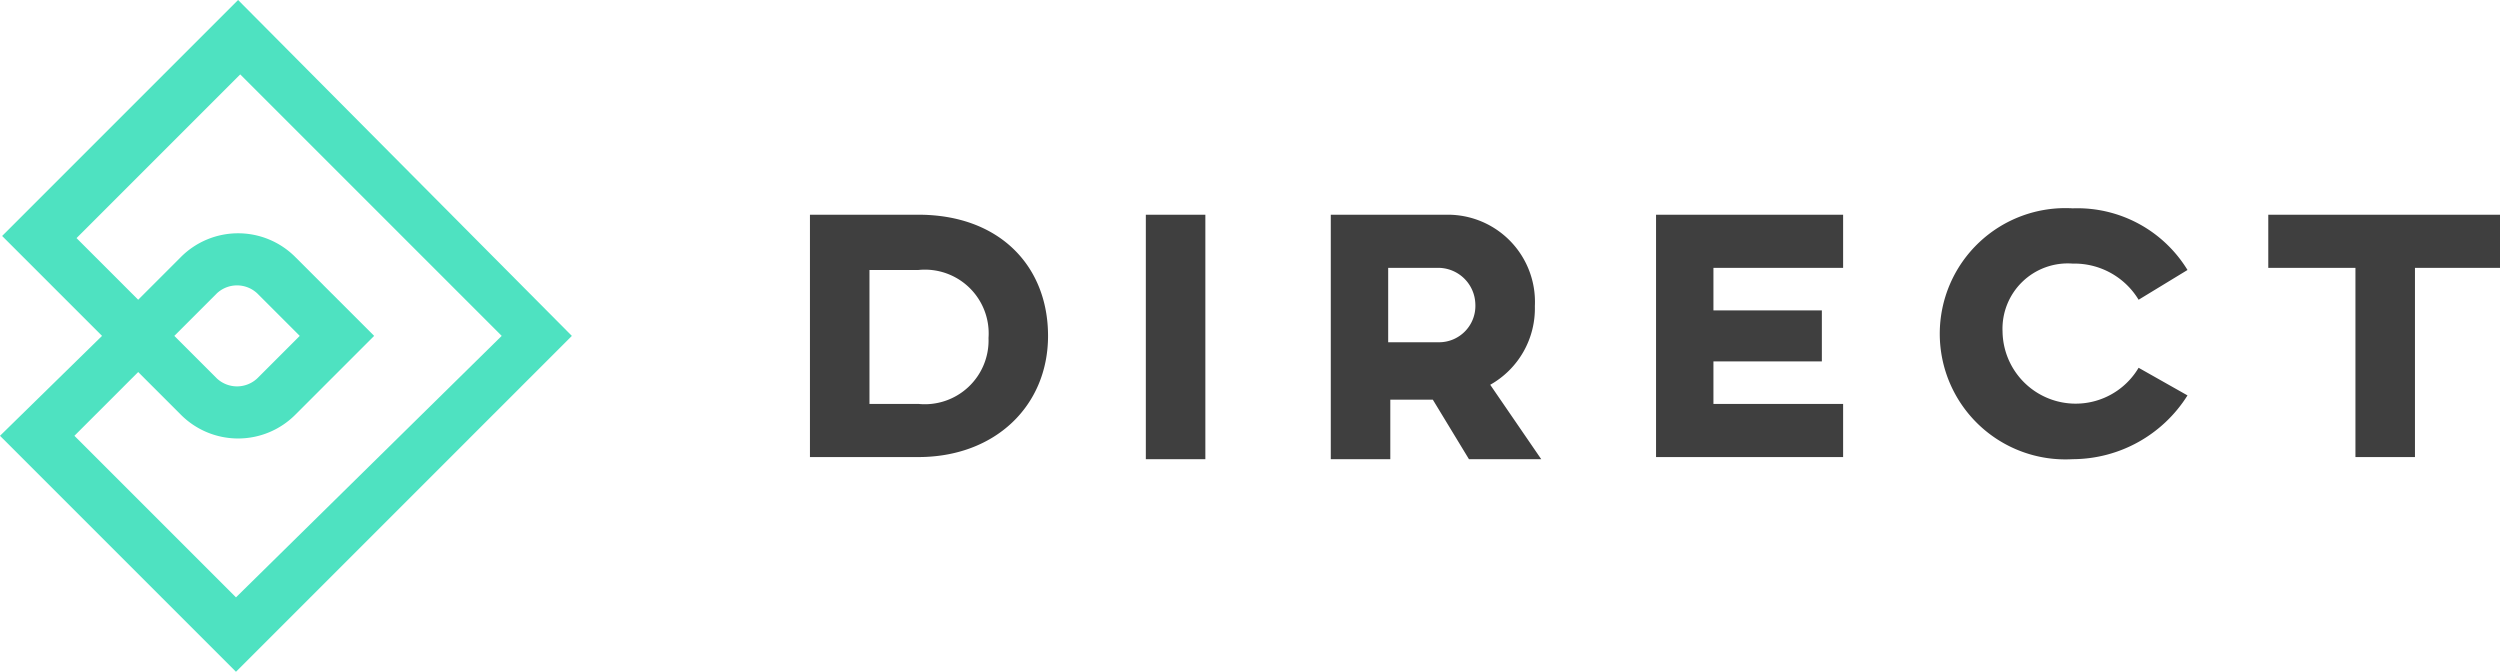 <svg data-name="Layer 1" xmlns="http://www.w3.org/2000/svg" viewBox="0 0 117.6 31.6">
    <path d="M11.2 0L.1 11.1l4.7 4.7L0 20.5l11.1 11.1 15.8-15.8zM3.5 20.5l3-3 2 2a3.8 3.8 0 005.4 0l3.7-3.7-3.7-3.7a3.8 3.8 0 00-5.4 0l-2 2-2.9-2.9 7.7-7.7 12.3 12.3-12.5 12.3zm4.7-4.7l2-2a1.39 1.39 0 011.9 0l2 2-2 2a1.39 1.39 0 01-1.9 0z" fill="#4ee2c1"/>
    <path d="M43.2 10.1h-5.1v11.4h5.1c3.6 0 6.1-2.4 6.1-5.7s-2.3-5.7-6.1-5.7zm0 8.9h-2.3v-6.3h2.3a3 3 0 013.3 3.2 3 3 0 01-3.3 3.1zm10.7-8.9h2.8v11.5h-2.8zm63.7 0v2.5h-4v8.9h-2.8v-8.9h-4.1v-2.5zm-45.4 4.3a4.1 4.1 0 00-4.1-4.3h-5.5v11.5h2.8v-2.8h2l1.7 2.8h3.4l-2.4-3.5a4.12 4.12 0 002.1-3.7zm-4.5 1.7h-2.4v-3.5h2.4a1.75 1.75 0 011.7 1.7 1.71 1.71 0 01-1.7 1.8zm26.5-.5a3.44 3.44 0 006.4 1.7l2.3 1.3a6.4 6.4 0 01-5.4 3 5.91 5.91 0 110-11.8 6.07 6.07 0 015.4 2.9l-2.3 1.4a3.53 3.53 0 00-3.1-1.7 3.07 3.07 0 00-3.3 3.2zm-16.3-5.5h8.8v2.5h-6.1v2h5.1V17h-5.1v2h6.1v2.5h-8.8z" fill="#3f3f3f"/>
</svg>